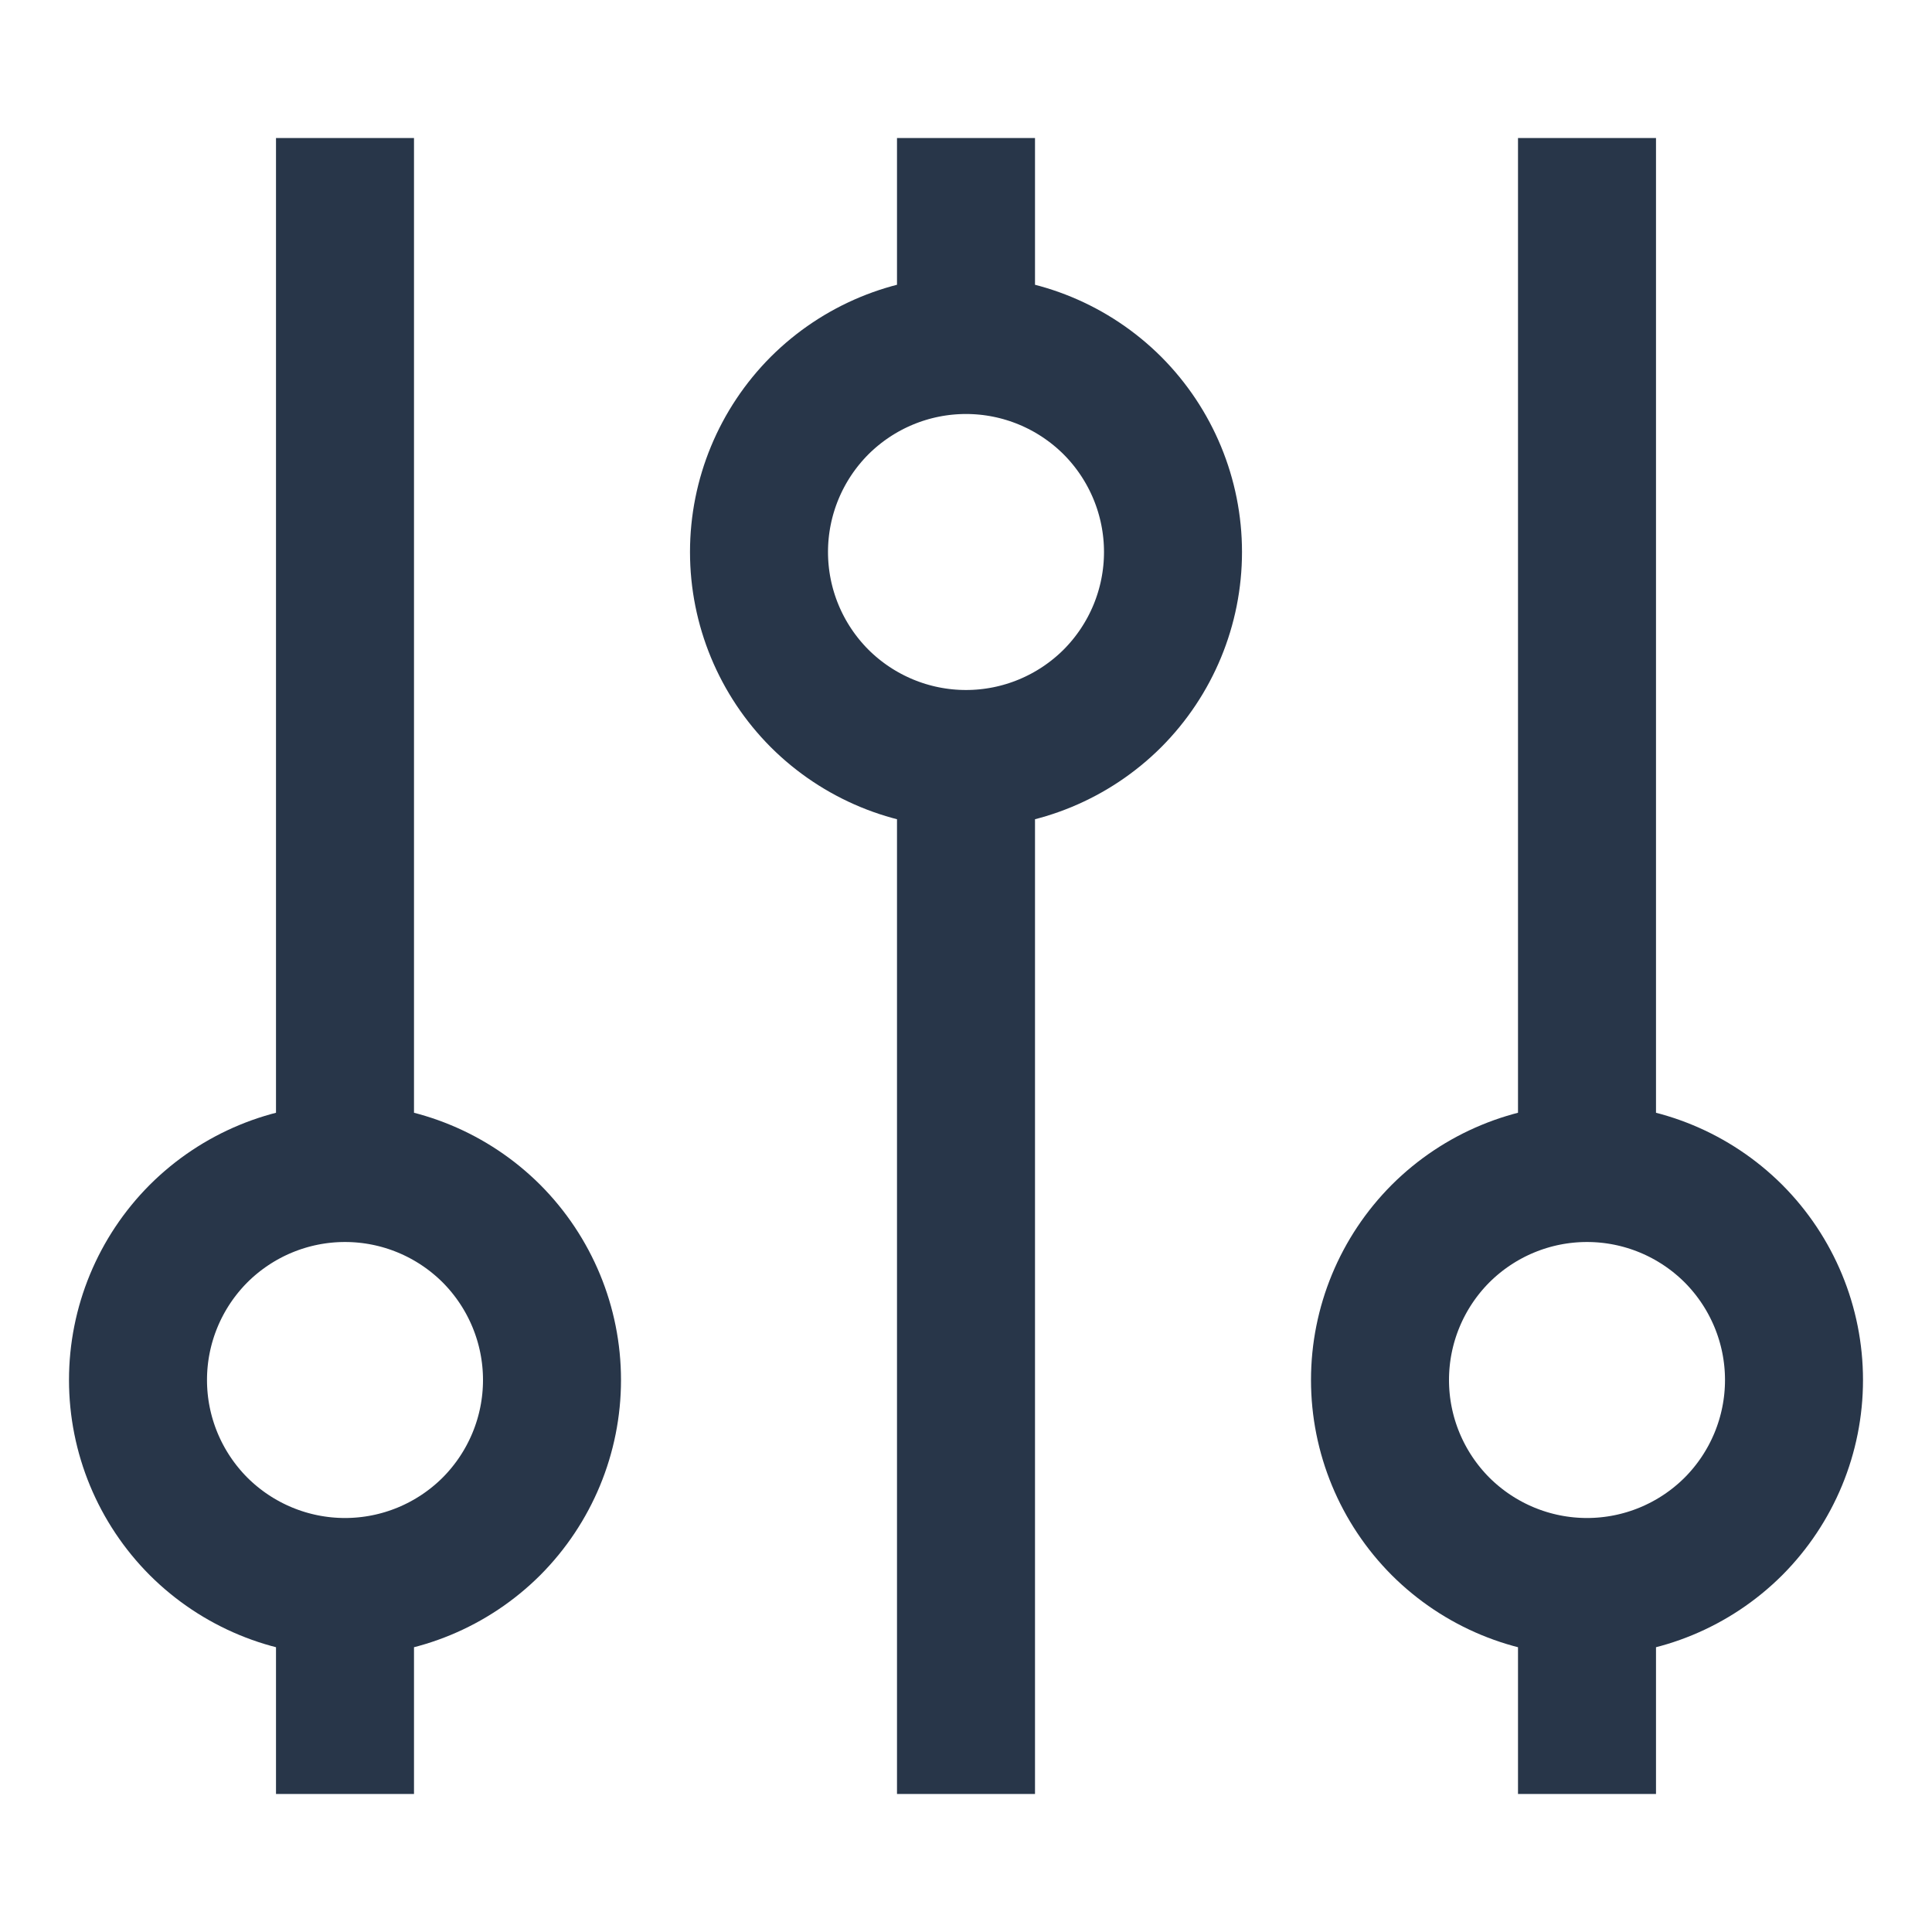 <svg width="14" height="14" viewBox="0 0 14 14" fill="none" xmlns="http://www.w3.org/2000/svg">
<path d="M7 2.5V1M7 2.5C6.602 2.5 6.221 2.658 5.939 2.939C5.658 3.221 5.5 3.602 5.5 4C5.5 4.398 5.658 4.779 5.939 5.061C6.221 5.342 6.602 5.5 7 5.5M7 2.5C7.398 2.5 7.779 2.658 8.061 2.939C8.342 3.221 8.5 3.602 8.5 4C8.5 4.398 8.342 4.779 8.061 5.061C7.779 5.342 7.398 5.5 7 5.5M7 5.5V13M2.5 11.5C2.898 11.5 3.279 11.342 3.561 11.061C3.842 10.779 4 10.398 4 10C4 9.602 3.842 9.221 3.561 8.939C3.279 8.658 2.898 8.5 2.5 8.5M2.5 11.5C2.102 11.5 1.721 11.342 1.439 11.061C1.158 10.779 1 10.398 1 10C1 9.602 1.158 9.221 1.439 8.939C1.721 8.658 2.102 8.5 2.5 8.5M2.5 11.5V13M2.5 8.5V1M11.5 11.5C11.898 11.5 12.279 11.342 12.561 11.061C12.842 10.779 13 10.398 13 10C13 9.602 12.842 9.221 12.561 8.939C12.279 8.658 11.898 8.5 11.5 8.5M11.5 11.5C11.102 11.5 10.721 11.342 10.439 11.061C10.158 10.779 10 10.398 10 10C10 9.602 10.158 9.221 10.439 8.939C10.721 8.658 11.102 8.5 11.5 8.5M11.5 11.5V13M11.5 8.5V1" stroke="#283649" strokeLinecap="round" strokeLinejoin="round"/>
</svg>
